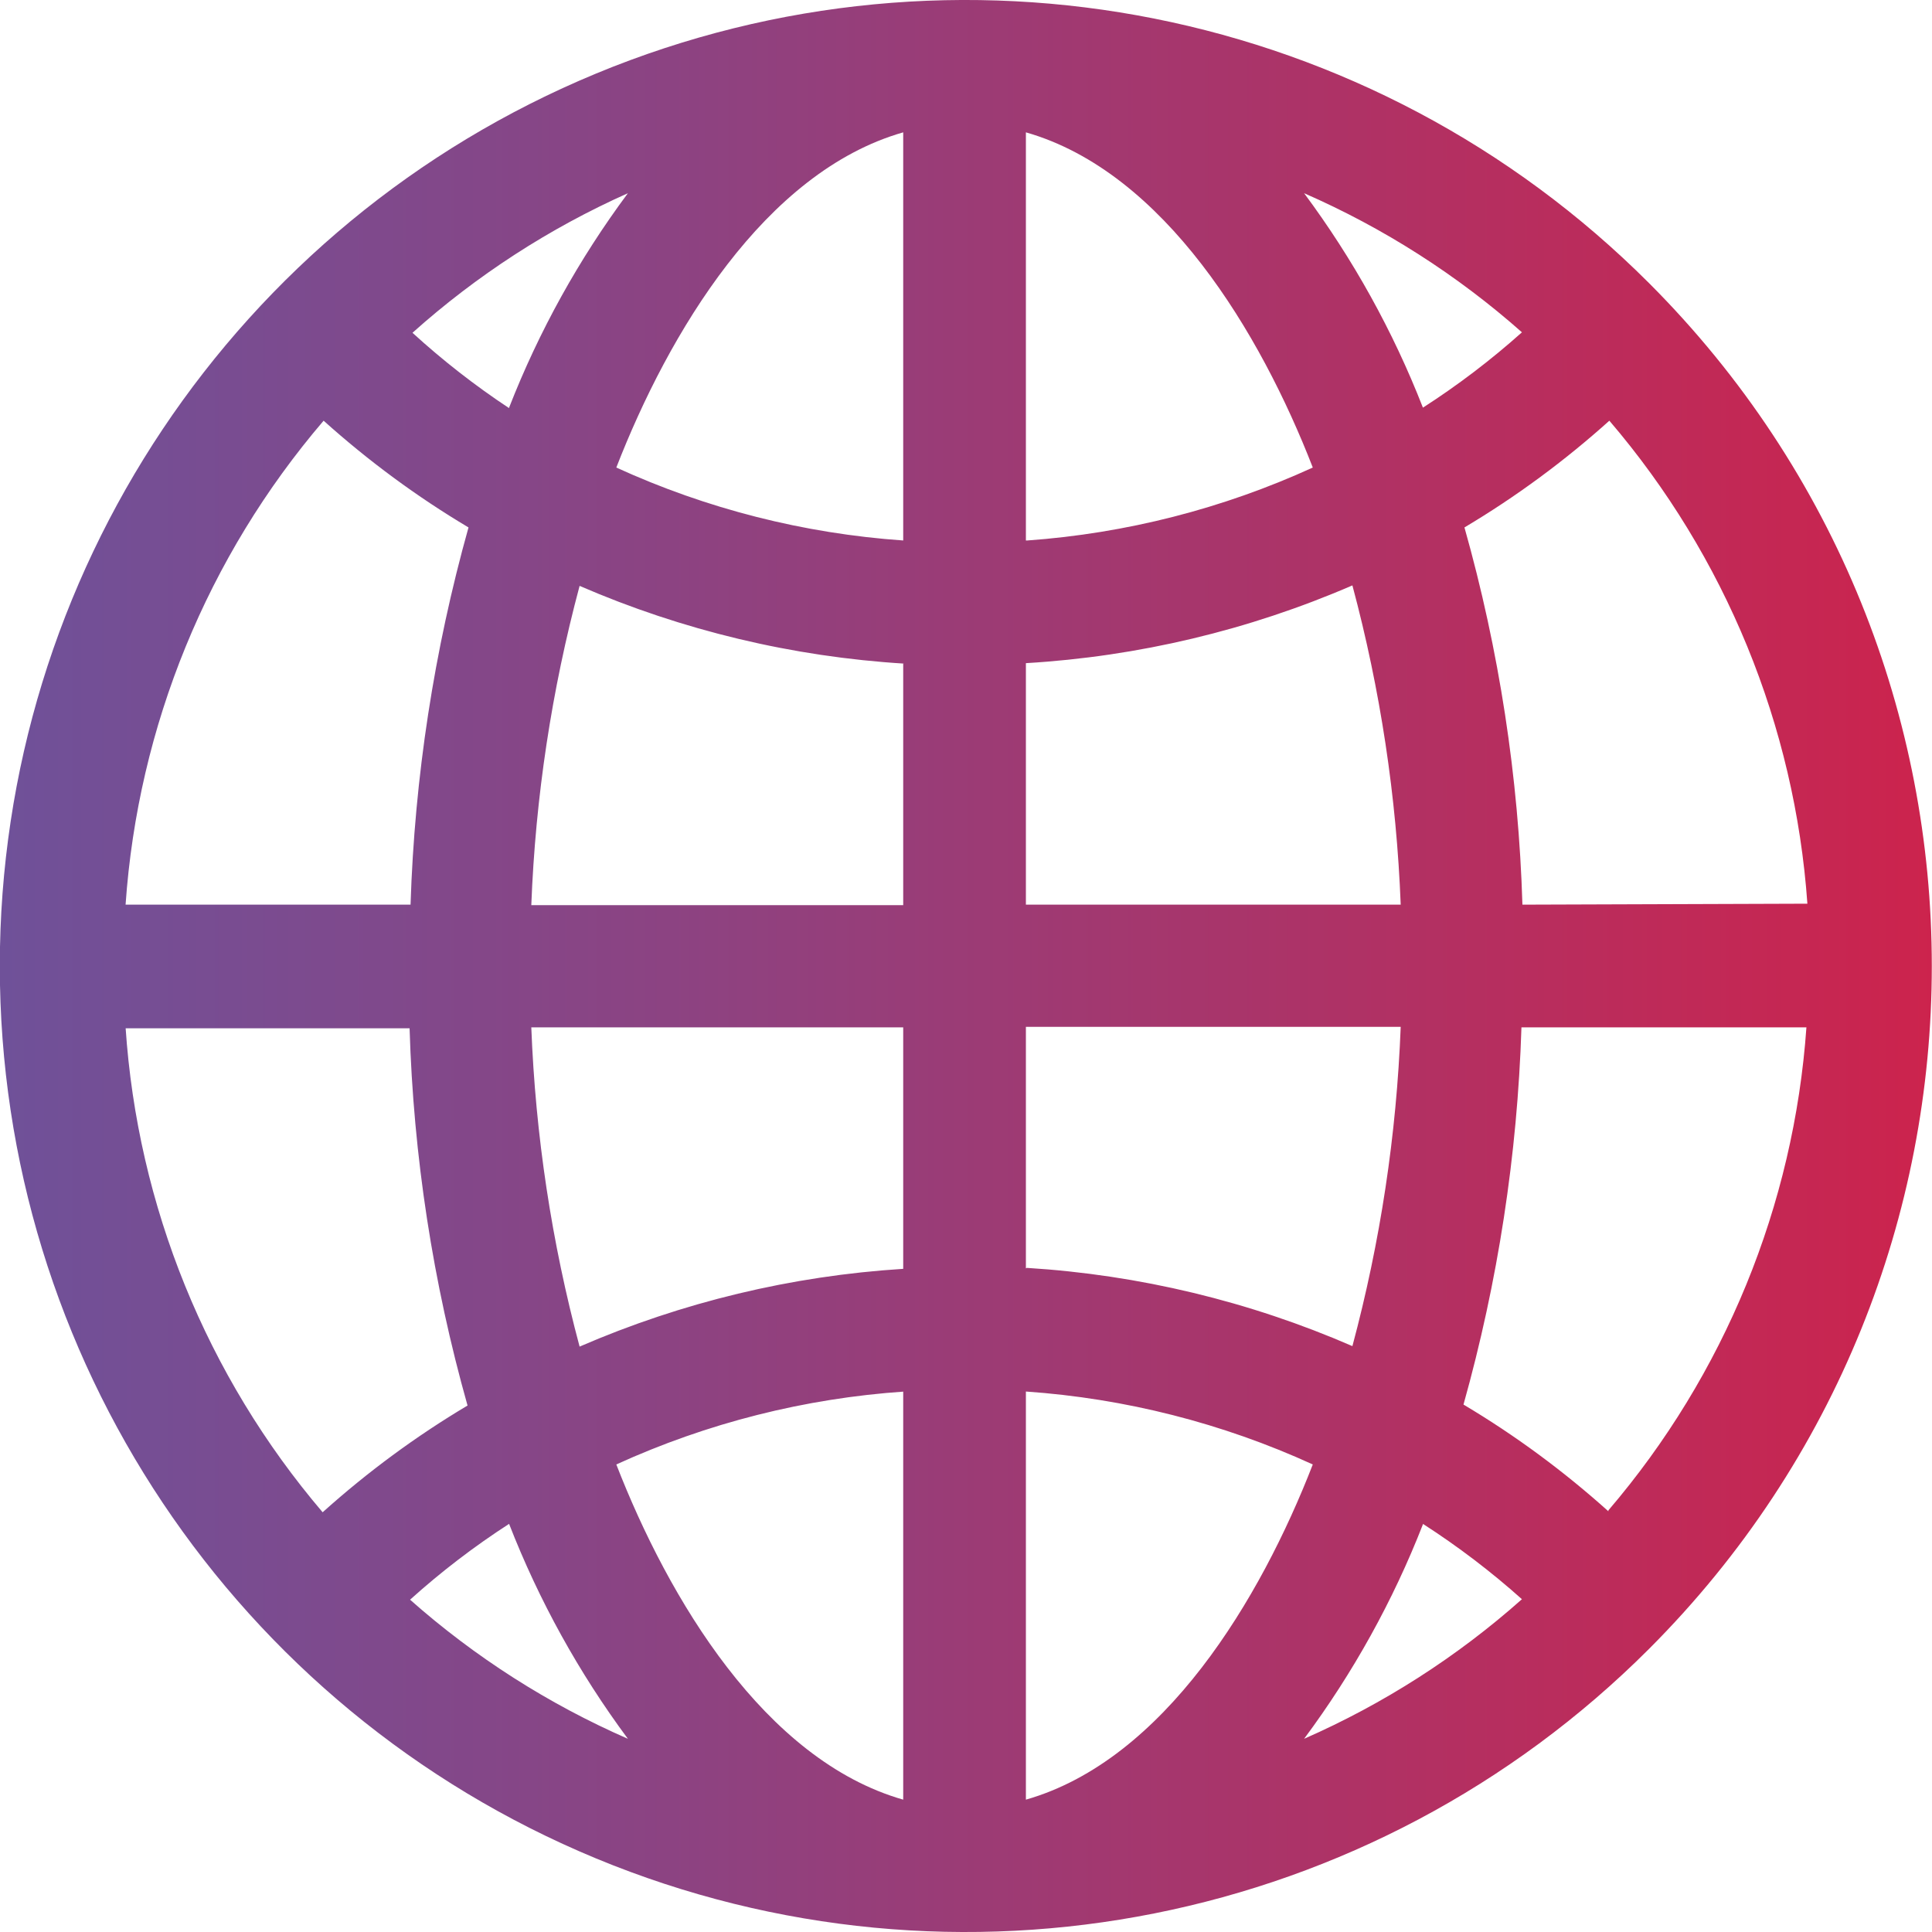 <svg xmlns="http://www.w3.org/2000/svg" width="40" height="40" viewBox="0 0 40 40">
    <defs>
        <linearGradient id="prefix__a" x1=".011%" x2="100.011%" y1="50%" y2="50%">
            <stop offset="0%" stop-color="#6F5199"/>
            <stop offset="33%" stop-color="#8C4382"/>
            <stop offset="100%" stop-color="#D12149"/>
        </linearGradient>
    </defs>
    <path fill="url(#prefix__a)" d="M34.14 5.86C28.42.139 19.818-1.573 12.343 1.522 4.87 4.617-.004 11.91-.004 20c0 8.09 4.873 15.383 12.347 18.478 7.475 3.095 16.078 1.383 21.797-4.338 7.808-7.81 7.808-20.47 0-28.28zm-.84 25.43c-.926-.832-1.93-1.573-3-2.21.713-2.545 1.116-5.168 1.2-7.81h5.9c-.26 3.686-1.697 7.192-4.1 10v.02zm-30.7-10h5.88c.079 2.643.482 5.266 1.2 7.81-1.07.637-2.074 1.378-3 2.21-2.403-2.821-3.834-6.342-4.08-10.04v.02zM6.7 8.71c.926.832 1.93 1.573 3 2.21-.713 2.545-1.116 5.168-1.2 7.81H2.6c.256-3.693 1.693-7.207 4.1-10.02zm12 2.48c-2.055-.143-4.067-.654-5.94-1.51 1.08-2.78 3.07-6.12 5.94-6.94v8.45zm0 2.55v5H11c.086-2.234.421-4.45 1-6.61 2.133.924 4.41 1.468 6.73 1.61h-.03zm0 7.53v5c-2.31.145-4.577.69-6.7 1.61-.579-2.16-.914-4.376-1-6.61h7.7zm0 7.54v8.45c-2.87-.82-4.86-4.16-5.94-6.94 1.883-.859 3.905-1.37 5.97-1.51h-.03zm2.54 0c2.055.143 4.067.654 5.94 1.51-1.08 2.78-3.07 6.12-5.94 6.94v-8.45zm0-2.55v-5H29c-.086 2.234-.421 4.45-1 6.61-2.135-.928-4.416-1.476-6.74-1.62l-.02.01zm0-7.53v-5c2.33-.138 4.618-.683 6.76-1.61.579 2.16.914 4.376 1 6.61h-7.76zm0-7.54V2.74c2.87.82 4.86 4.16 5.94 6.94-1.864.852-3.866 1.363-5.91 1.51h-.03zM27 4c1.644.719 3.166 1.69 4.51 2.88-.641.573-1.327 1.095-2.05 1.56C28.842 6.857 28.014 5.364 27 4zM10.54 8.45c-.706-.467-1.375-.989-2-1.56C9.868 5.701 11.373 4.726 13 4c-1.014 1.364-1.842 2.857-2.46 4.44v.01zm0 23.1c.618 1.587 1.445 3.083 2.46 4.45-1.644-.719-3.166-1.69-4.51-2.88.64-.577 1.326-1.102 2.05-1.57zm18.92 0c.723.465 1.409.987 2.05 1.56-1.343 1.193-2.865 2.168-4.51 2.89 1.014-1.364 1.842-2.857 2.46-4.44v-.01zm2.06-12.82c-.079-2.643-.482-5.266-1.2-7.81 1.07-.637 2.074-1.378 3-2.21 2.403 2.808 3.84 6.314 4.1 10l-5.9.02z"/>
</svg>

